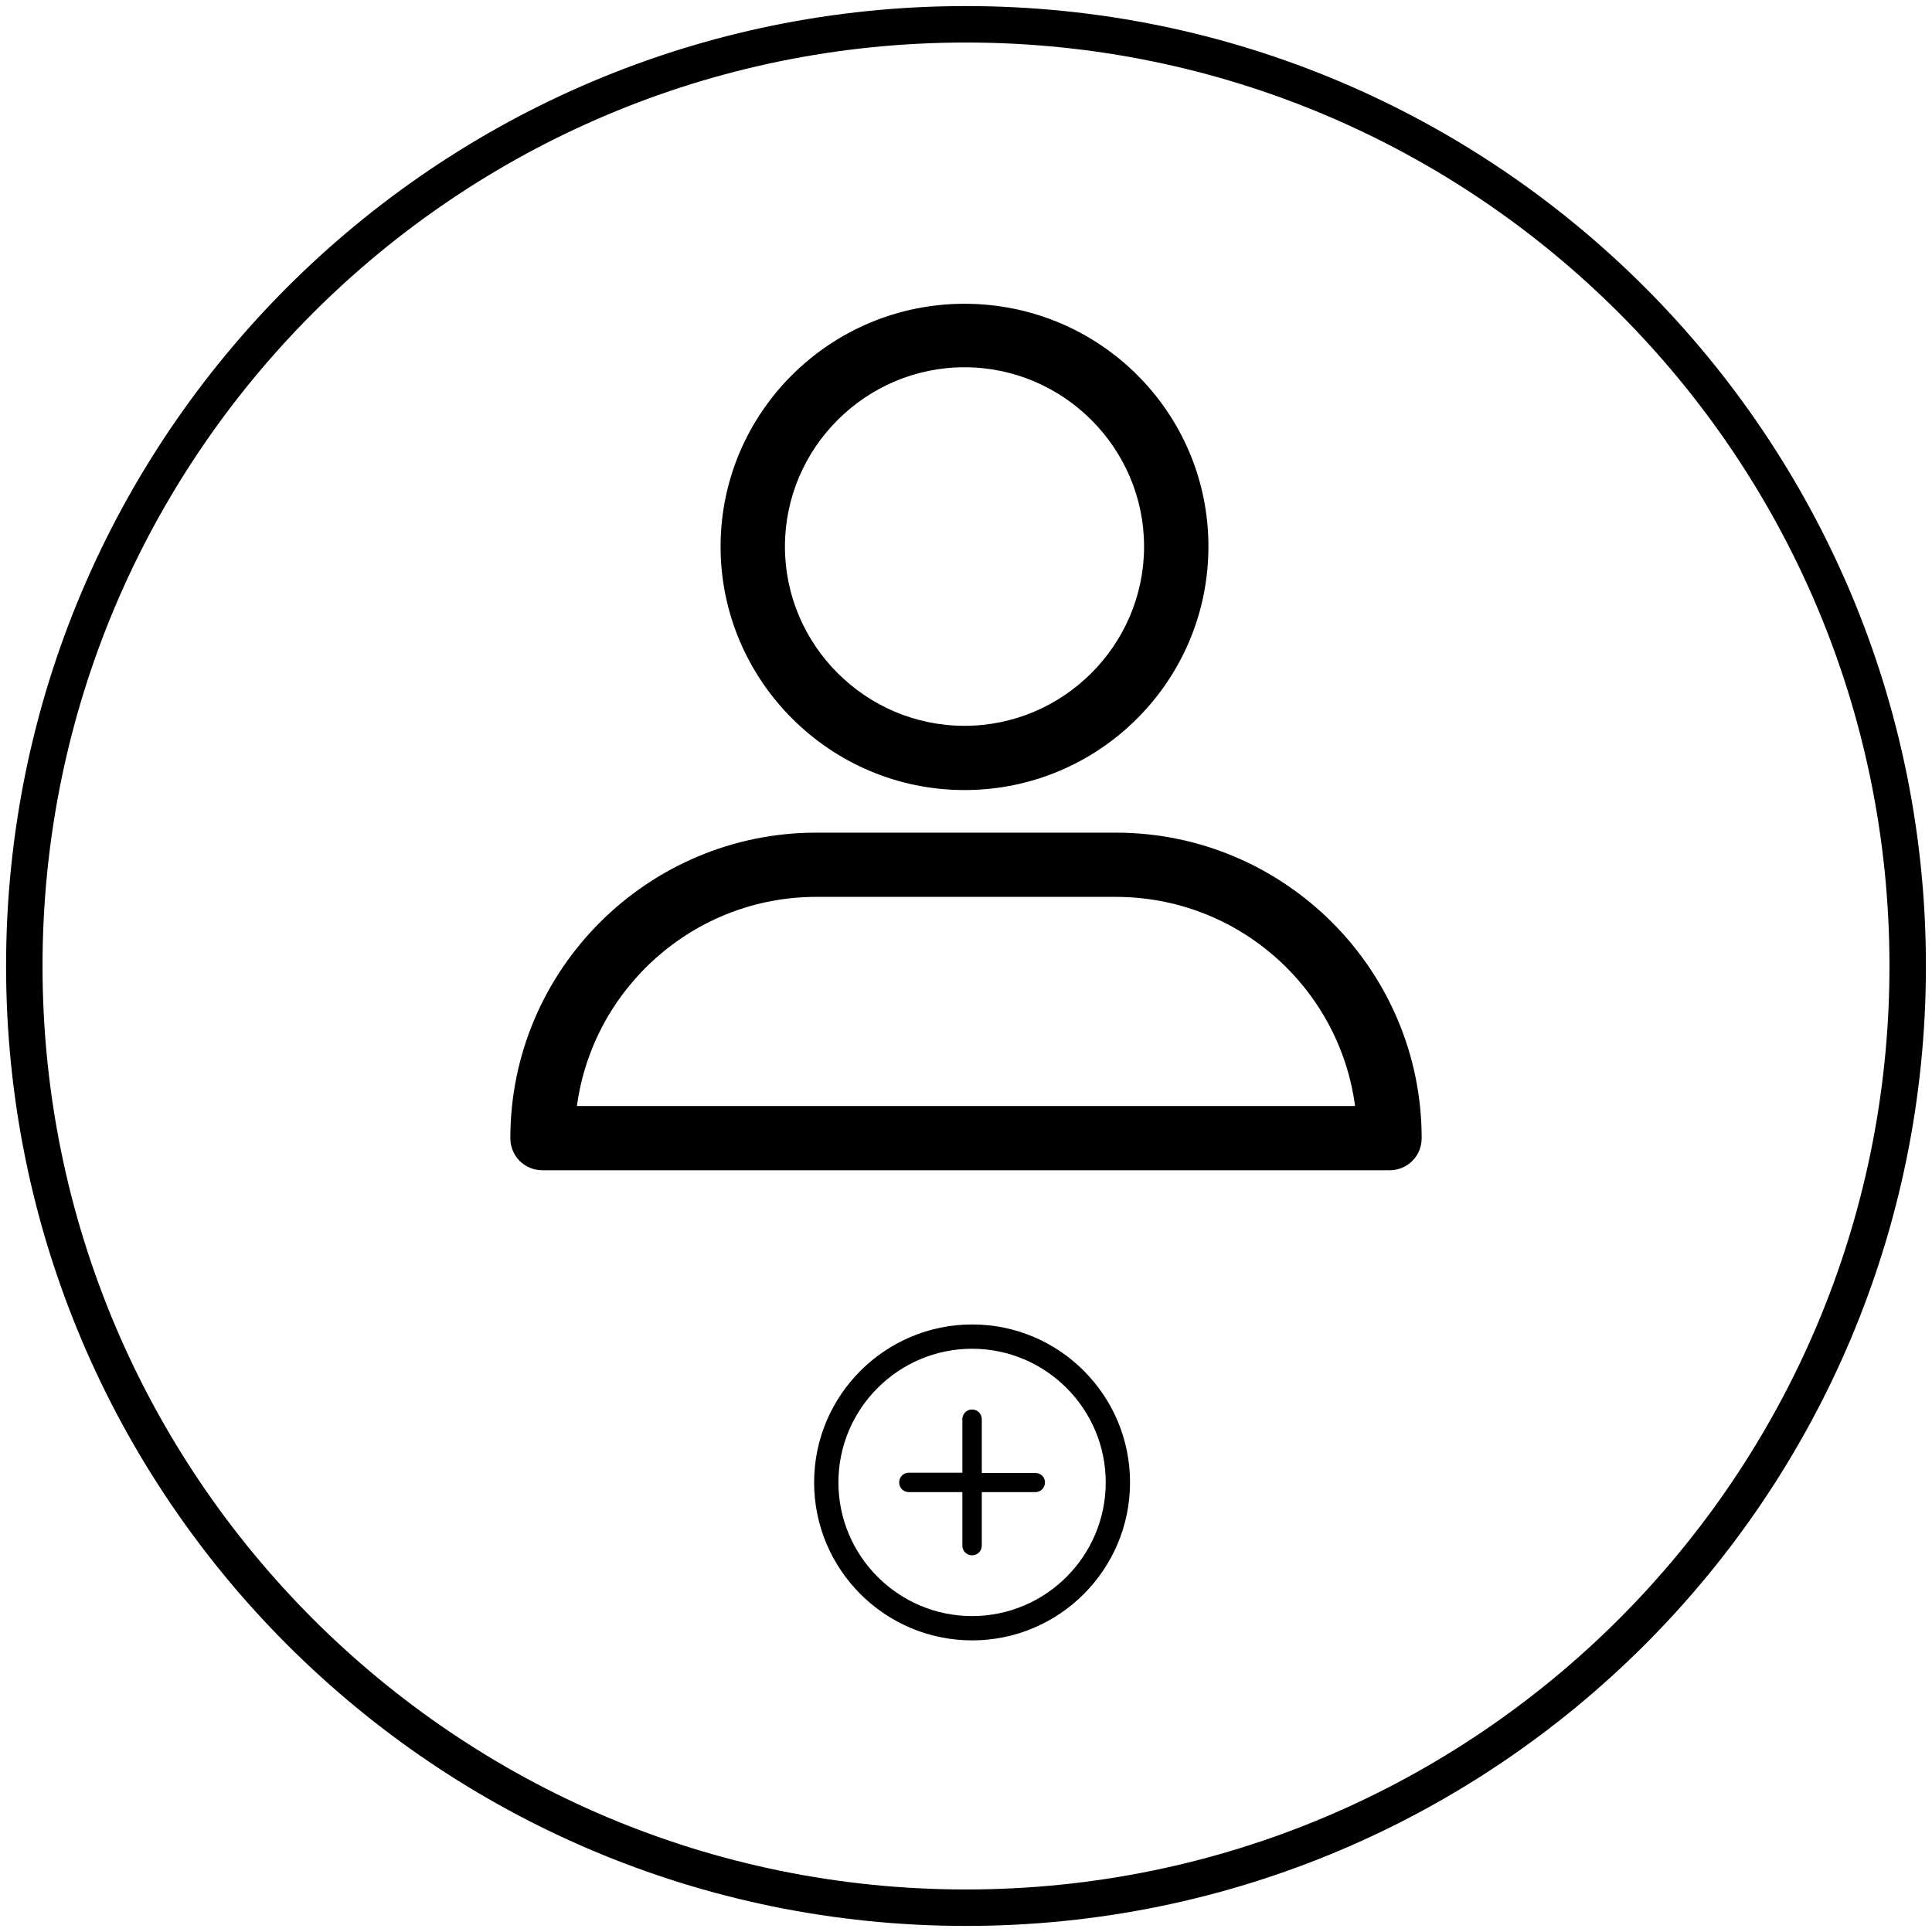 <?xml version="1.0" encoding="utf-8"?>
<!-- Generator: Adobe Illustrator 22.0.1, SVG Export Plug-In . SVG Version: 6.00 Build 0)  -->
<svg width="159" height="159" viewBox="0 0 159 159" fill="none" xmlns="http://www.w3.org/2000/svg">
<path fill-rule="evenodd" clip-rule="evenodd" d="M79.5 157C122.302 157 157 122.302 157 79.5C157 36.698 122.302 2 79.5 2C36.698 2 2 36.698 2 79.5C2 122.302 36.698 157 79.5 157Z" stroke="black" stroke-width="3"/>
<path fill-rule="evenodd" clip-rule="evenodd" d="M79.377 65.02C90.461 65.02 99.451 56.045 99.451 44.98C99.451 33.914 90.461 25 79.377 25C68.293 25 59.303 33.975 59.303 44.98C59.303 55.984 68.293 65.02 79.377 65.02ZM79.377 30.225C87.505 30.225 94.155 36.865 94.155 44.98C94.155 53.094 87.505 59.734 79.377 59.734C71.249 59.734 64.599 53.094 64.599 44.98C64.599 36.865 71.249 30.225 79.377 30.225ZM44.648 96.311H114.352C115.83 96.311 117 95.143 117 93.668C117 79.836 105.732 68.525 91.815 68.525H67.185C53.33 68.525 42 79.775 42 93.668C42 95.143 43.17 96.311 44.648 96.311ZM67.185 73.811H91.815C101.914 73.811 110.227 81.311 111.52 91.025H47.48C48.773 81.373 57.086 73.811 67.185 73.811Z" fill="black"/>
<path fill-rule="evenodd" clip-rule="evenodd" d="M80.011 109C72.845 109 67 114.828 67 122C67 129.172 72.823 135 80.011 135C87.177 135 93 129.172 93 122C93 114.828 87.177 109 80.011 109ZM80 133C73.938 133 69 128.062 69 122C69 115.938 73.938 111 80 111C86.062 111 91 115.938 91 122C91 128.062 86.062 133 80 133ZM85.201 121.221H80.799V116.799C80.799 116.351 80.448 116 80 116C79.552 116 79.201 116.351 79.201 116.799V121.201H74.799C74.351 121.201 74 121.552 74 122C74 122.448 74.351 122.799 74.799 122.799H79.201V127.201C79.201 127.649 79.552 128 80 128C80.448 128 80.799 127.649 80.799 127.201V122.799H85.201C85.649 122.799 86 122.448 86 122C86 121.552 85.649 121.221 85.201 121.221Z" fill="black"/>
</svg>
